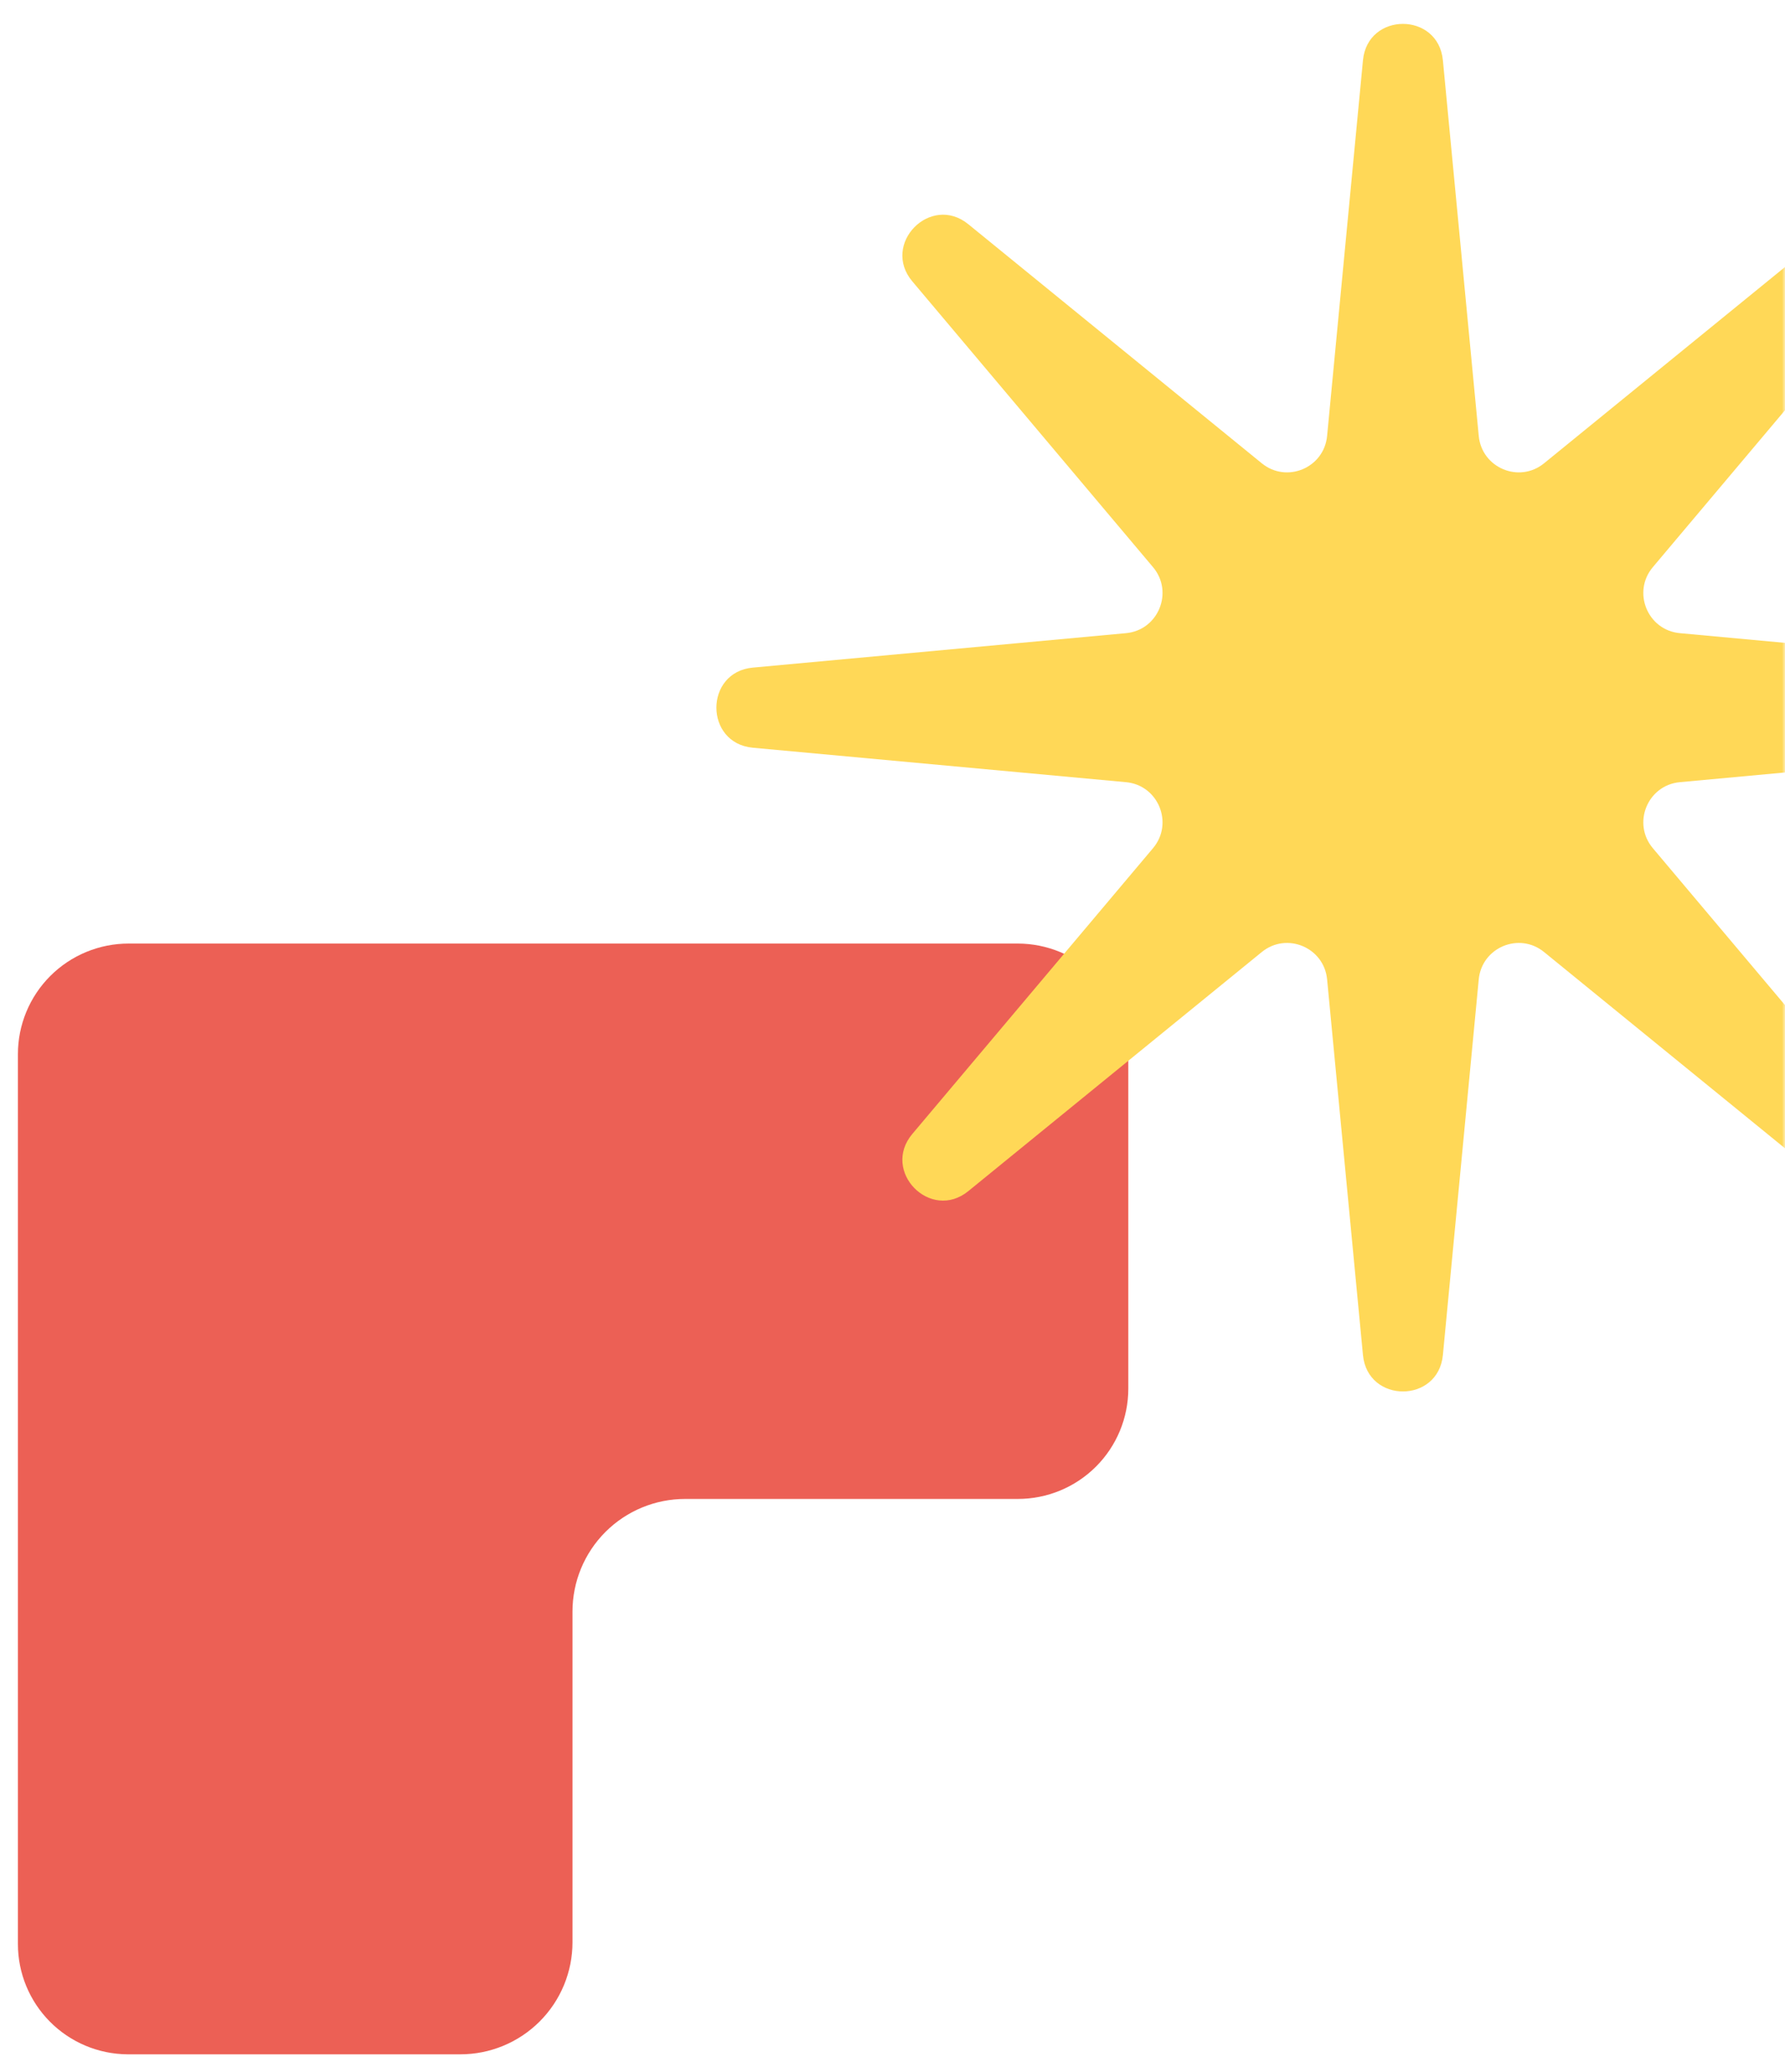 <svg width="299" height="347" viewBox="0 0 299 347" fill="none" xmlns="http://www.w3.org/2000/svg">
<mask id="mask0_760_6976" style="mask-type:alpha" maskUnits="userSpaceOnUse" x="0" y="0" width="299" height="347">
<rect width="299" height="347" fill="#C4C4C4"/>
</mask>
<g mask="url(#mask0_760_6976)">
<path d="M3 325.524V176.517C3 174.086 3.48 171.678 4.411 169.431C5.343 167.184 6.708 165.143 8.429 163.424C10.15 161.704 12.195 160.34 14.444 159.409C16.693 158.479 19.103 158 21.538 158H170.504C175.413 158.011 180.118 159.967 183.585 163.438C187.053 166.91 189 171.613 189 176.517V232.524C189 237.424 187.051 242.124 183.582 245.588C180.113 249.053 175.409 251 170.504 251H114.766C109.761 251 104.962 252.986 101.423 256.52C97.885 260.055 95.897 264.849 95.897 269.848V325.235C95.897 327.699 95.41 330.139 94.466 332.416C93.522 334.693 92.138 336.761 90.394 338.504C88.649 340.246 86.578 341.629 84.299 342.572C82.02 343.515 79.577 344 77.11 344H21.331C16.454 343.956 11.791 341.991 8.358 338.53C4.925 335.07 3 330.396 3 325.524Z" fill="#EC6055"/>
<path d="M228.306 10.095C229.082 1.968 240.918 1.968 241.694 10.095L247.701 72.999C248.212 78.352 254.471 80.976 258.637 77.584L307.798 37.547C314.133 32.388 322.445 40.868 317.179 47.118L276.862 94.97C273.356 99.131 275.971 105.523 281.384 106.023L343.893 111.792C352.036 112.544 352.036 124.456 343.893 125.208L281.384 130.977C275.971 131.477 273.356 137.869 276.862 142.03L317.179 189.882C322.445 196.132 314.133 204.612 307.798 199.453L258.637 159.416C254.471 156.024 248.212 158.648 247.701 164.001L241.694 226.905C240.918 235.032 229.082 235.032 228.306 226.905L222.299 164.001C221.788 158.648 215.529 156.024 211.363 159.416L162.202 199.453C155.867 204.612 147.555 196.132 152.821 189.882L193.138 142.03C196.644 137.869 194.029 131.477 188.616 130.977L126.107 125.208C117.964 124.456 117.964 112.544 126.107 111.792L188.616 106.023C194.029 105.523 196.644 99.131 193.138 94.97L152.821 47.118C147.555 40.868 155.867 32.388 162.202 37.547L211.363 77.584C215.529 80.976 221.788 78.352 222.299 72.999L228.306 10.095Z" fill="#FFD857"/>
</g>
</svg>
